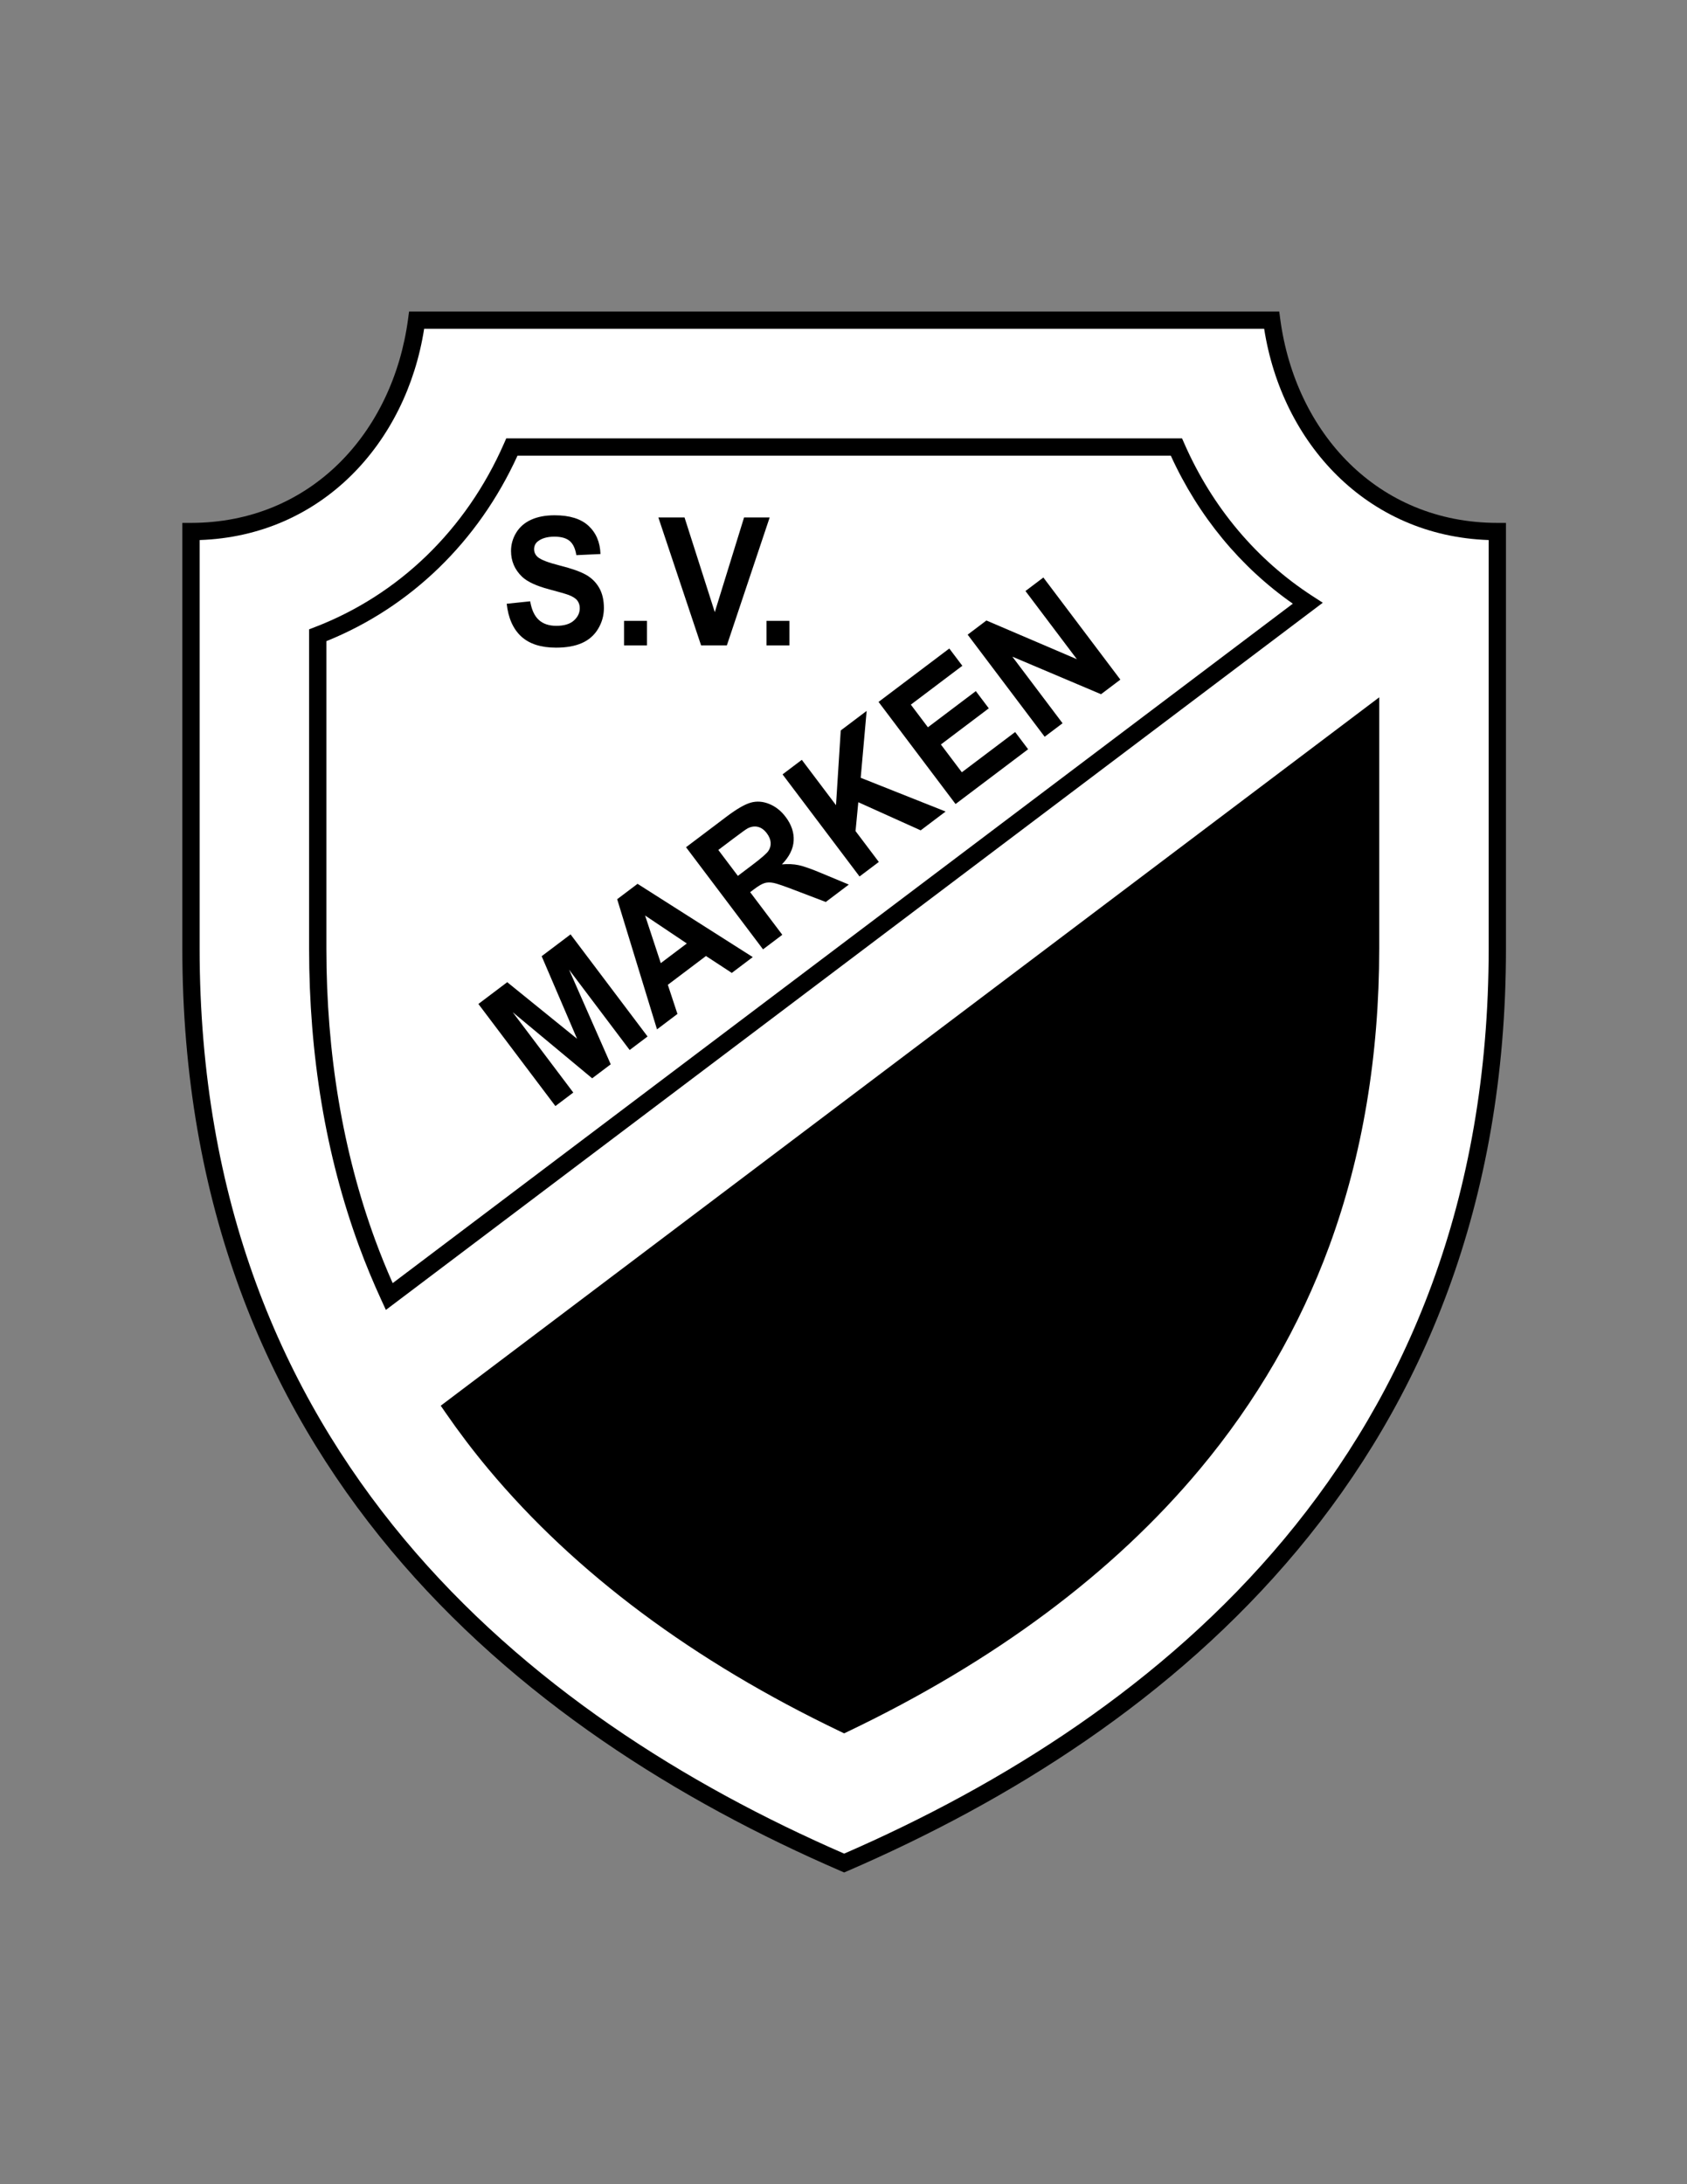 <?xml version="1.0" encoding="iso-8859-1"?>
<!-- Generator: Adobe Illustrator 24.0.1, SVG Export Plug-In . SVG Version: 6.00 Build 0)  -->
<svg version="1.1" id="Layer_1" xmlns="http://www.w3.org/2000/svg" xmlns:xlink="http://www.w3.org/1999/xlink" x="0px" y="0px"
	 viewBox="0 0 612 792" style="enable-background:new 0 0 612 792;" xml:space="preserve">
<rect x="0" y="0" width="612" height="792" fill="#808080" stroke="none"/>
<path d="M304.994,678.431c-58.342-25.219-118.01-62.238-163.167-116.323l0,0c-45.165-54.07-75.696-125.269-75.679-218.185l0,0
	v-154.32h3.137c43.511-0.027,73.25-32.774,78.752-73.911l0,0l0.359-2.726h315.68l0.36,2.726
	c5.502,41.137,35.242,73.884,78.755,73.911l0,0h3.134v154.32c0.02,92.916-30.515,164.114-75.677,218.185l0,0
	c-45.158,54.085-104.827,91.104-163.169,116.323l0,0l-1.245,0.535L304.994,678.431L304.994,678.431z"/>
<path style="fill:#FFFFFF;" d="M72.419,343.923c0.02,91.54,29.926,161.076,74.22,214.165l0,0
	c43.981,52.692,102.268,89.114,159.598,114.049l0,0c57.331-24.935,115.618-61.357,159.599-114.049l0,0
	c44.294-53.089,74.201-122.625,74.22-214.165l0,0V195.822c-44.312-1.501-74.982-35.218-81.446-76.585l0,0H153.866
	c-6.462,41.37-37.131,75.088-81.446,76.585l0,0V343.923L72.419,343.923z"/>
<path d="M138.362,471.447c-2.972-6.456-5.701-13.021-8.154-19.707l0,0c-12.008-32.718-18.076-69-18.076-107.817l0,0V228.195
	l2.012-0.771c30.496-11.697,54.942-35.276,68.691-66.599l0,0l0.824-1.876H426.77v3.135l-2.872,1.26l2.872-1.26v-3.135h2.045
	l0.825,1.876c10.213,23.275,26.346,42.27,46.467,55.297l0,0l3.762,2.433l-339.88,256.431L138.362,471.447L138.362,471.447z"/>
<path style="fill:#FFFFFF;" d="M118.401,343.923c0,38.163,5.967,73.705,17.694,105.657l0,0c1.944,5.299,4.069,10.53,6.356,15.692
	l0,0l326.551-246.375c-18.92-13.216-34.192-31.595-44.265-53.678l0,0H187.739c-14.212,31.164-38.789,54.955-69.337,67.266l0,0
	V343.923L118.401,343.923z"/>
<path d="M304.885,627.874c-53.251-25.474-96.201-57.434-127.759-95.235l0,0c-5.524-6.615-10.695-13.441-15.531-20.446l0,0
	l-1.708-2.476l340.457-256.864v91.069c0,38.817-6.069,75.101-18.078,107.819l0,0c-10.735,29.251-26.526,56.474-46.915,80.897l0,0
	c-31.56,37.802-74.509,69.762-127.761,95.235l0,0l-1.352,0.648L304.885,627.874L304.885,627.874z"/>
<path d="M201.482,401.065l-27.934-37.025l10.46-7.893l25.336,20.517l-12.844-29.941l10.485-7.91l27.934,37.025l-6.494,4.899
	l-21.989-29.145l15.117,34.329l-6.73,5.078l-28.837-23.978l21.989,29.145L201.482,401.065z"/>
<path d="M273.081,347.046l-7.604,5.737l-9.368-6.13l-13.838,10.44l3.488,10.566l-7.415,5.594l-14.451-47.198l7.391-5.577
	L273.081,347.046z M249.16,342.108l-15.136-10.14l5.691,17.267L249.16,342.108z"/>
<path d="M276.807,344.236l-27.934-37.025l14.711-11.099c3.7-2.792,6.639-4.487,8.817-5.087c2.178-0.6,4.413-0.429,6.703,0.511
	c2.291,0.941,4.262,2.505,5.914,4.694c2.096,2.778,3.063,5.649,2.902,8.61c-0.162,2.962-1.584,5.826-4.267,8.589
	c2.223-0.197,4.251-0.103,6.086,0.283c1.835,0.386,4.673,1.389,8.514,3.008l9.676,4.034l-8.359,6.307l-11.131-4.244
	c-3.967-1.525-6.564-2.413-7.79-2.664c-1.226-0.25-2.315-0.235-3.264,0.045c-0.95,0.281-2.227,1.026-3.833,2.238l-1.417,1.069
	l11.662,15.457L276.807,344.236z M267.676,317.596l5.171-3.902c3.353-2.529,5.333-4.261,5.938-5.194
	c0.605-0.932,0.866-1.946,0.778-3.044c-0.086-1.097-0.549-2.202-1.387-3.313c-0.94-1.246-2.01-2.017-3.21-2.314
	c-1.2-0.296-2.443-0.119-3.728,0.534c-0.63,0.343-2.362,1.584-5.196,3.722l-5.454,4.115L267.676,317.596z"/>
<path d="M311.82,317.817l-27.933-37.024l6.989-5.273l12.405,16.441l1.717-27.095l9.397-7.091l-2.154,24.255l30.798,12.235
	l-9.045,6.824l-22.625-10.196l-1,10.464l8.441,11.188L311.82,317.817z"/>
<path d="M346.649,291.542l-27.935-37.025l25.669-19.366l4.726,6.264l-18.679,14.093l6.192,8.207l17.38-13.112l4.706,6.238
	l-17.38,13.113l7.603,10.077l19.34-14.591l4.706,6.238L346.649,291.542z"/>
<path d="M378.976,267.152l-27.934-37.025l6.801-5.131l32.822,14.036l-18.654-24.725l6.493-4.9l27.936,37.025l-7.014,5.292
	l-32.172-13.615l18.216,24.144L378.976,267.152z"/>
<path d="M183.817,218.927l8.52-0.886c0.513,3.059,1.553,5.305,3.121,6.739c1.567,1.434,3.683,2.151,6.345,2.151
	c2.82,0,4.945-0.638,6.375-1.914c1.43-1.276,2.145-2.768,2.145-4.477c0-1.097-0.301-2.03-0.902-2.8
	c-0.602-0.77-1.652-1.439-3.15-2.009c-1.026-0.38-3.363-1.054-7.011-2.025c-4.694-1.244-7.987-2.773-9.88-4.587
	c-2.662-2.552-3.993-5.663-3.993-9.333c0-2.362,0.626-4.572,1.878-6.628c1.252-2.057,3.056-3.622,5.414-4.698
	c2.356-1.076,5.201-1.613,8.534-1.613c5.443,0,9.54,1.276,12.291,3.828c2.751,2.553,4.195,5.959,4.334,10.219l-8.756,0.411
	c-0.375-2.383-1.179-4.097-2.411-5.141c-1.233-1.044-3.082-1.566-5.547-1.566c-2.544,0-4.536,0.559-5.975,1.677
	c-0.927,0.717-1.39,1.677-1.39,2.879c0,1.097,0.433,2.036,1.301,2.816c1.104,0.991,3.787,2.024,8.046,3.101
	c4.26,1.075,7.41,2.188,9.452,3.337c2.041,1.15,3.638,2.721,4.792,4.714c1.154,1.993,1.73,4.456,1.73,7.388
	c0,2.657-0.69,5.146-2.071,7.466c-1.38,2.32-3.333,4.044-5.857,5.173c-2.524,1.128-5.67,1.692-9.437,1.692
	c-5.483,0-9.693-1.355-12.631-4.066C186.144,228.065,184.389,224.116,183.817,218.927z"/>
<path d="M226.384,234.018v-8.89h8.312v8.89H226.384z"/>
<path d="M254.338,234.018l-15.501-46.38h9.496l10.975,34.327l10.619-34.327h9.289l-15.53,46.38H254.338z"/>
<path d="M278.062,234.018v-8.89h8.312v8.89H278.062z"/>
</svg>
